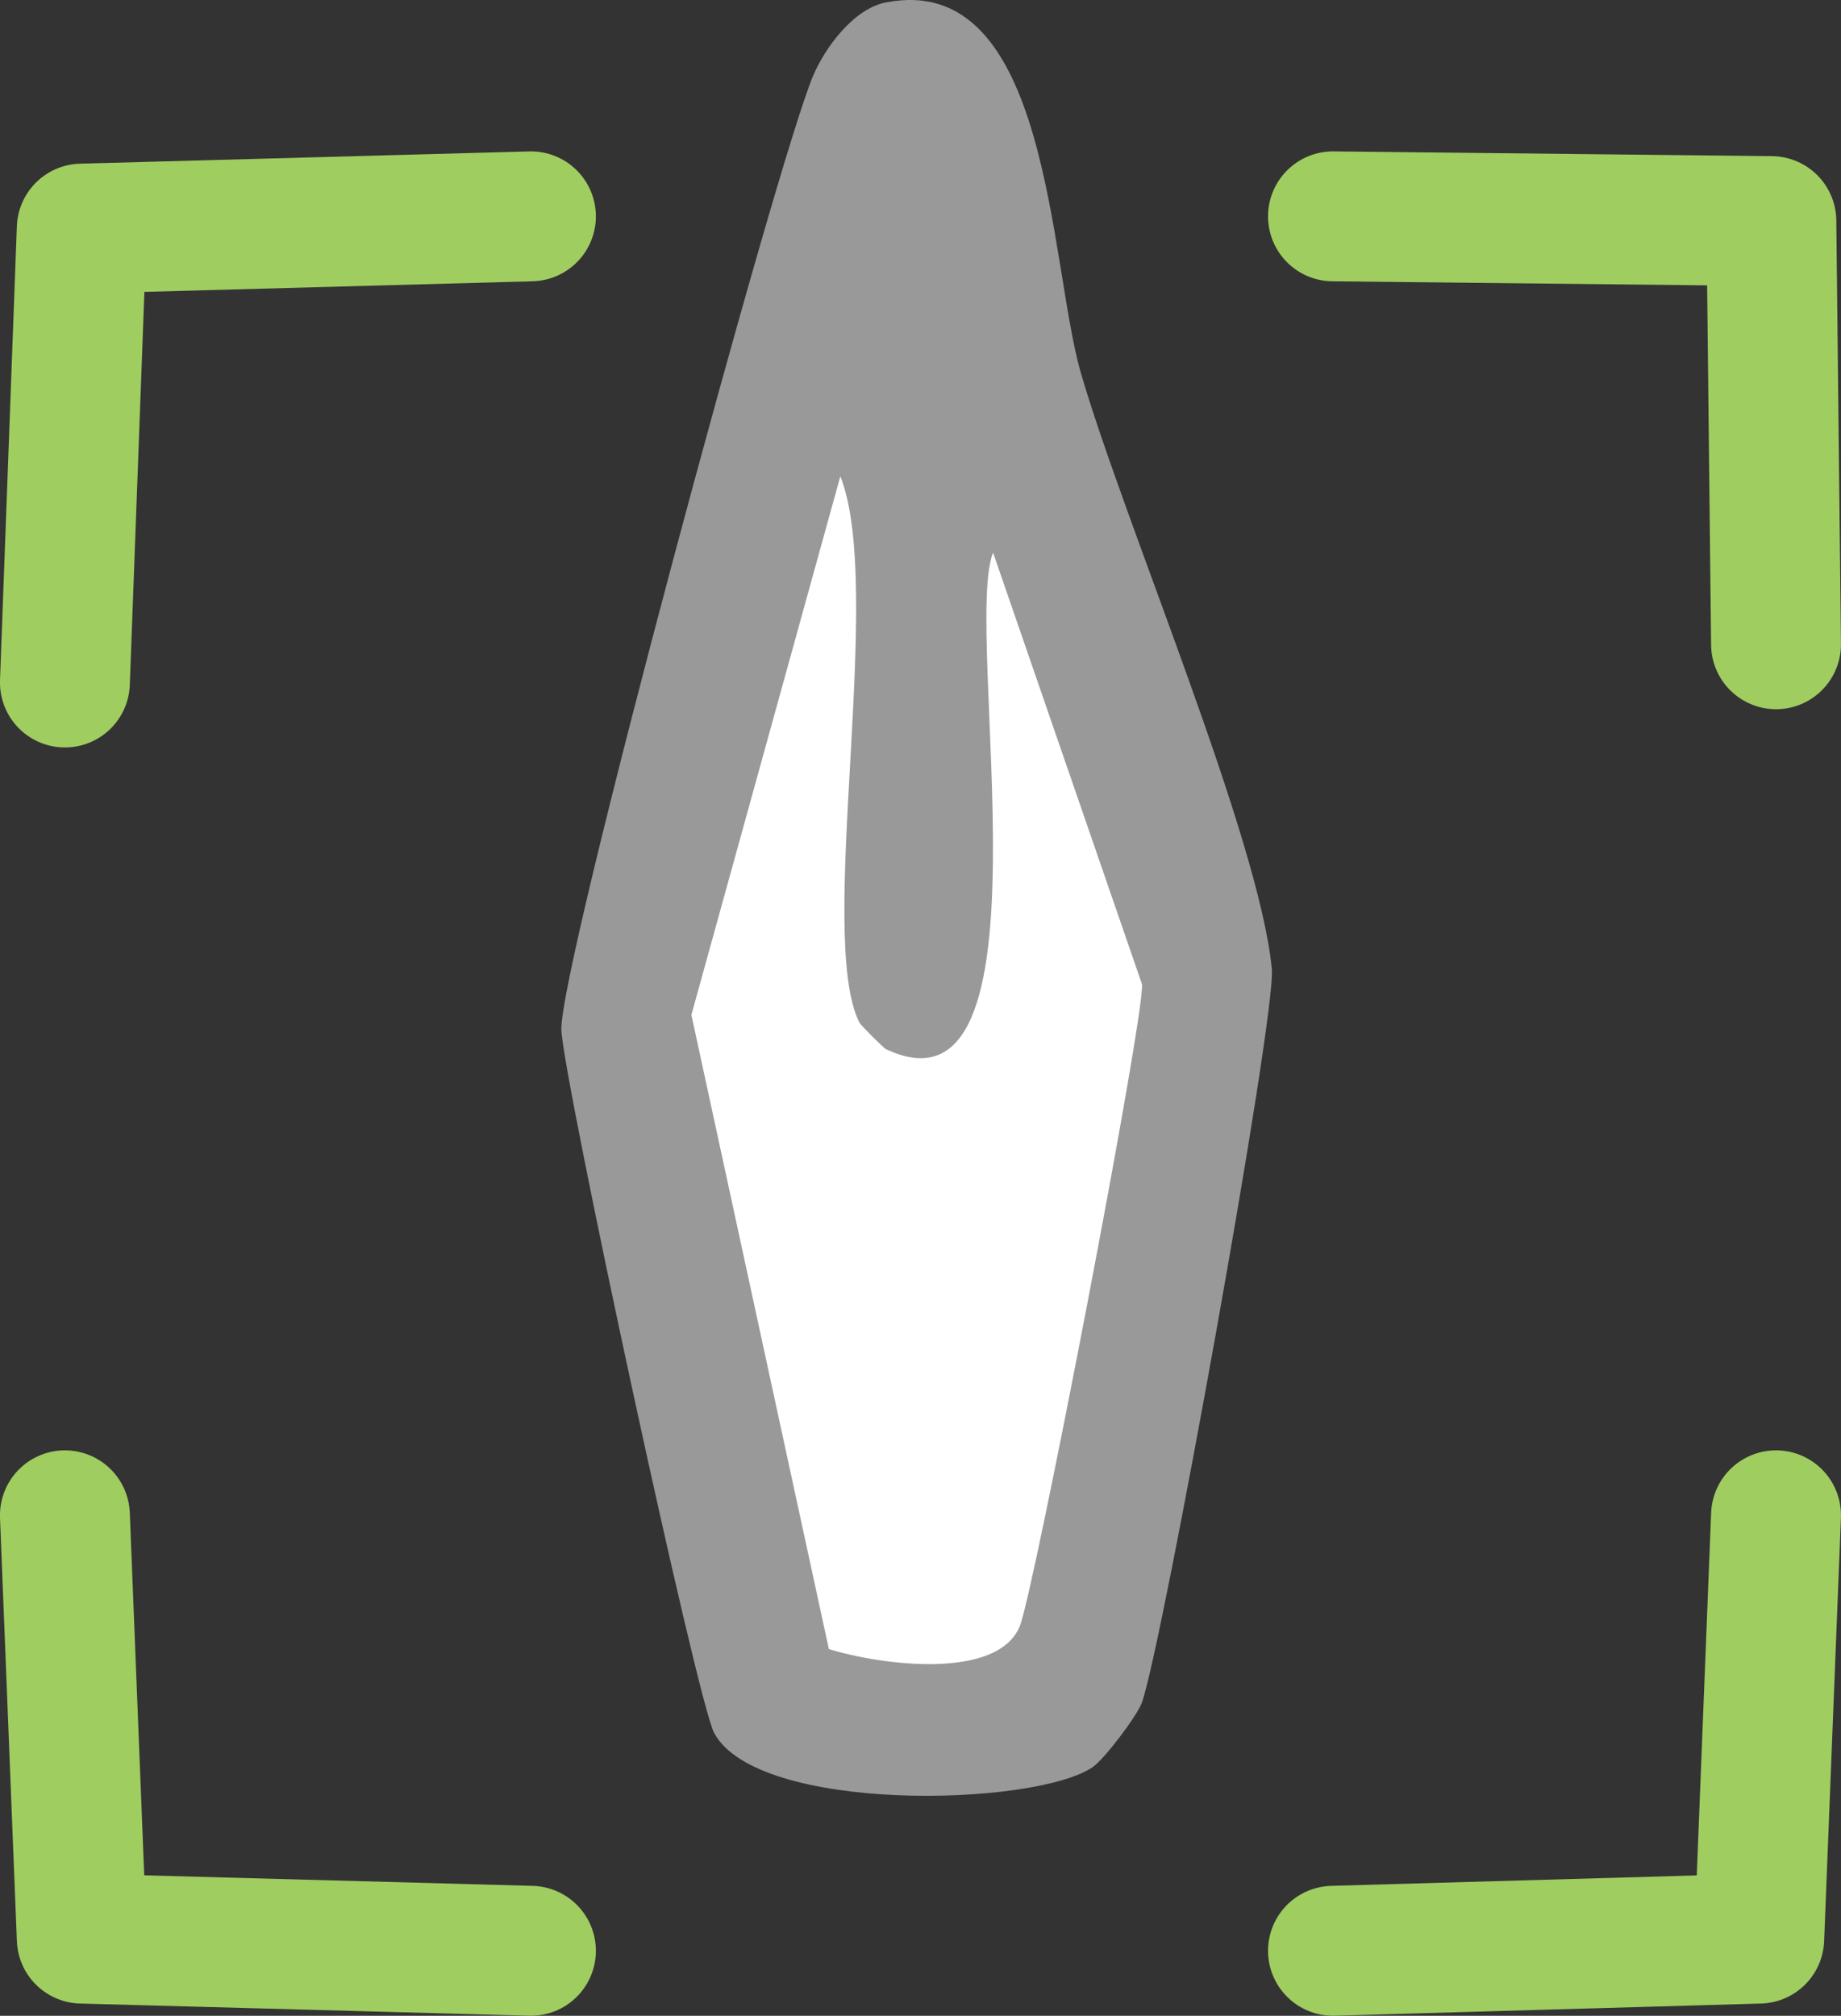 <?xml version="1.0" encoding="UTF-8"?>
<svg id="Layer_2" data-name="Layer 2" xmlns="http://www.w3.org/2000/svg" viewBox="0 0 264.36 289.39">
  <rect x="0" y="0" width="264.36" height="289.39" fill="#333333" stroke="none"/>
  <defs>
    <style>
      .cls-1 {
        fill: none;
        stroke: #a0cd60;
        stroke-linecap: round;
        stroke-linejoin: round;
        stroke-width: 18.65px;
      }

      .cls-2 {
        fill: #fff;
      }

      .cls-3 {
        fill: #999;
      }
    </style>
  </defs>
  <g id="Layer_1-2" data-name="Layer 1">
    <g id="Generative_Object" data-name="Generative Object">
      <g>
        <path class="cls-3" d="M127.24.35c23.56-4.61,23.4,37.49,27.97,53.2,6.23,21.42,25.61,66.66,27.42,85.56.64,6.72-15.75,97.14-18.65,105.3-.67,1.88-5.39,8.16-7.13,9.32-8.48,5.67-48.07,6.62-54.3-4.94-2.45-4.54-21.62-93.61-21.94-100.92-.39-8.84,31.06-125.26,36.2-137.11,1.74-4.02,5.78-9.51,10.42-10.42Z"/>
        <path class="cls-2" d="M120.66,68.36c6.44,16.1-3.48,66.11,2.74,78.43.2.4,3.47,3.67,3.84,3.84,24.88,11.7,10.9-60,15.36-71.3l21.39,61.98c.37,4.68-15.54,87.22-17.55,92.14-3.19,7.82-19.98,5.6-27.42,3.29l-19.74-91.04,21.39-77.33Z"/>
      </g>
      <g>
        <polyline class="cls-1" points="255.03 217.54 252.62 278.31 191.41 280.06"/>
        <polyline class="cls-1" points="191.41 31.06 254.36 31.74 255.03 92.49"/>
        <polyline class="cls-1" points="9.32 217.54 11.74 278.31 76.24 280.06"/>
        <polyline class="cls-1" points="76.24 31.06 11.74 32.82 9.32 97.98"/>
      </g>
    </g>
  </g>
</svg>